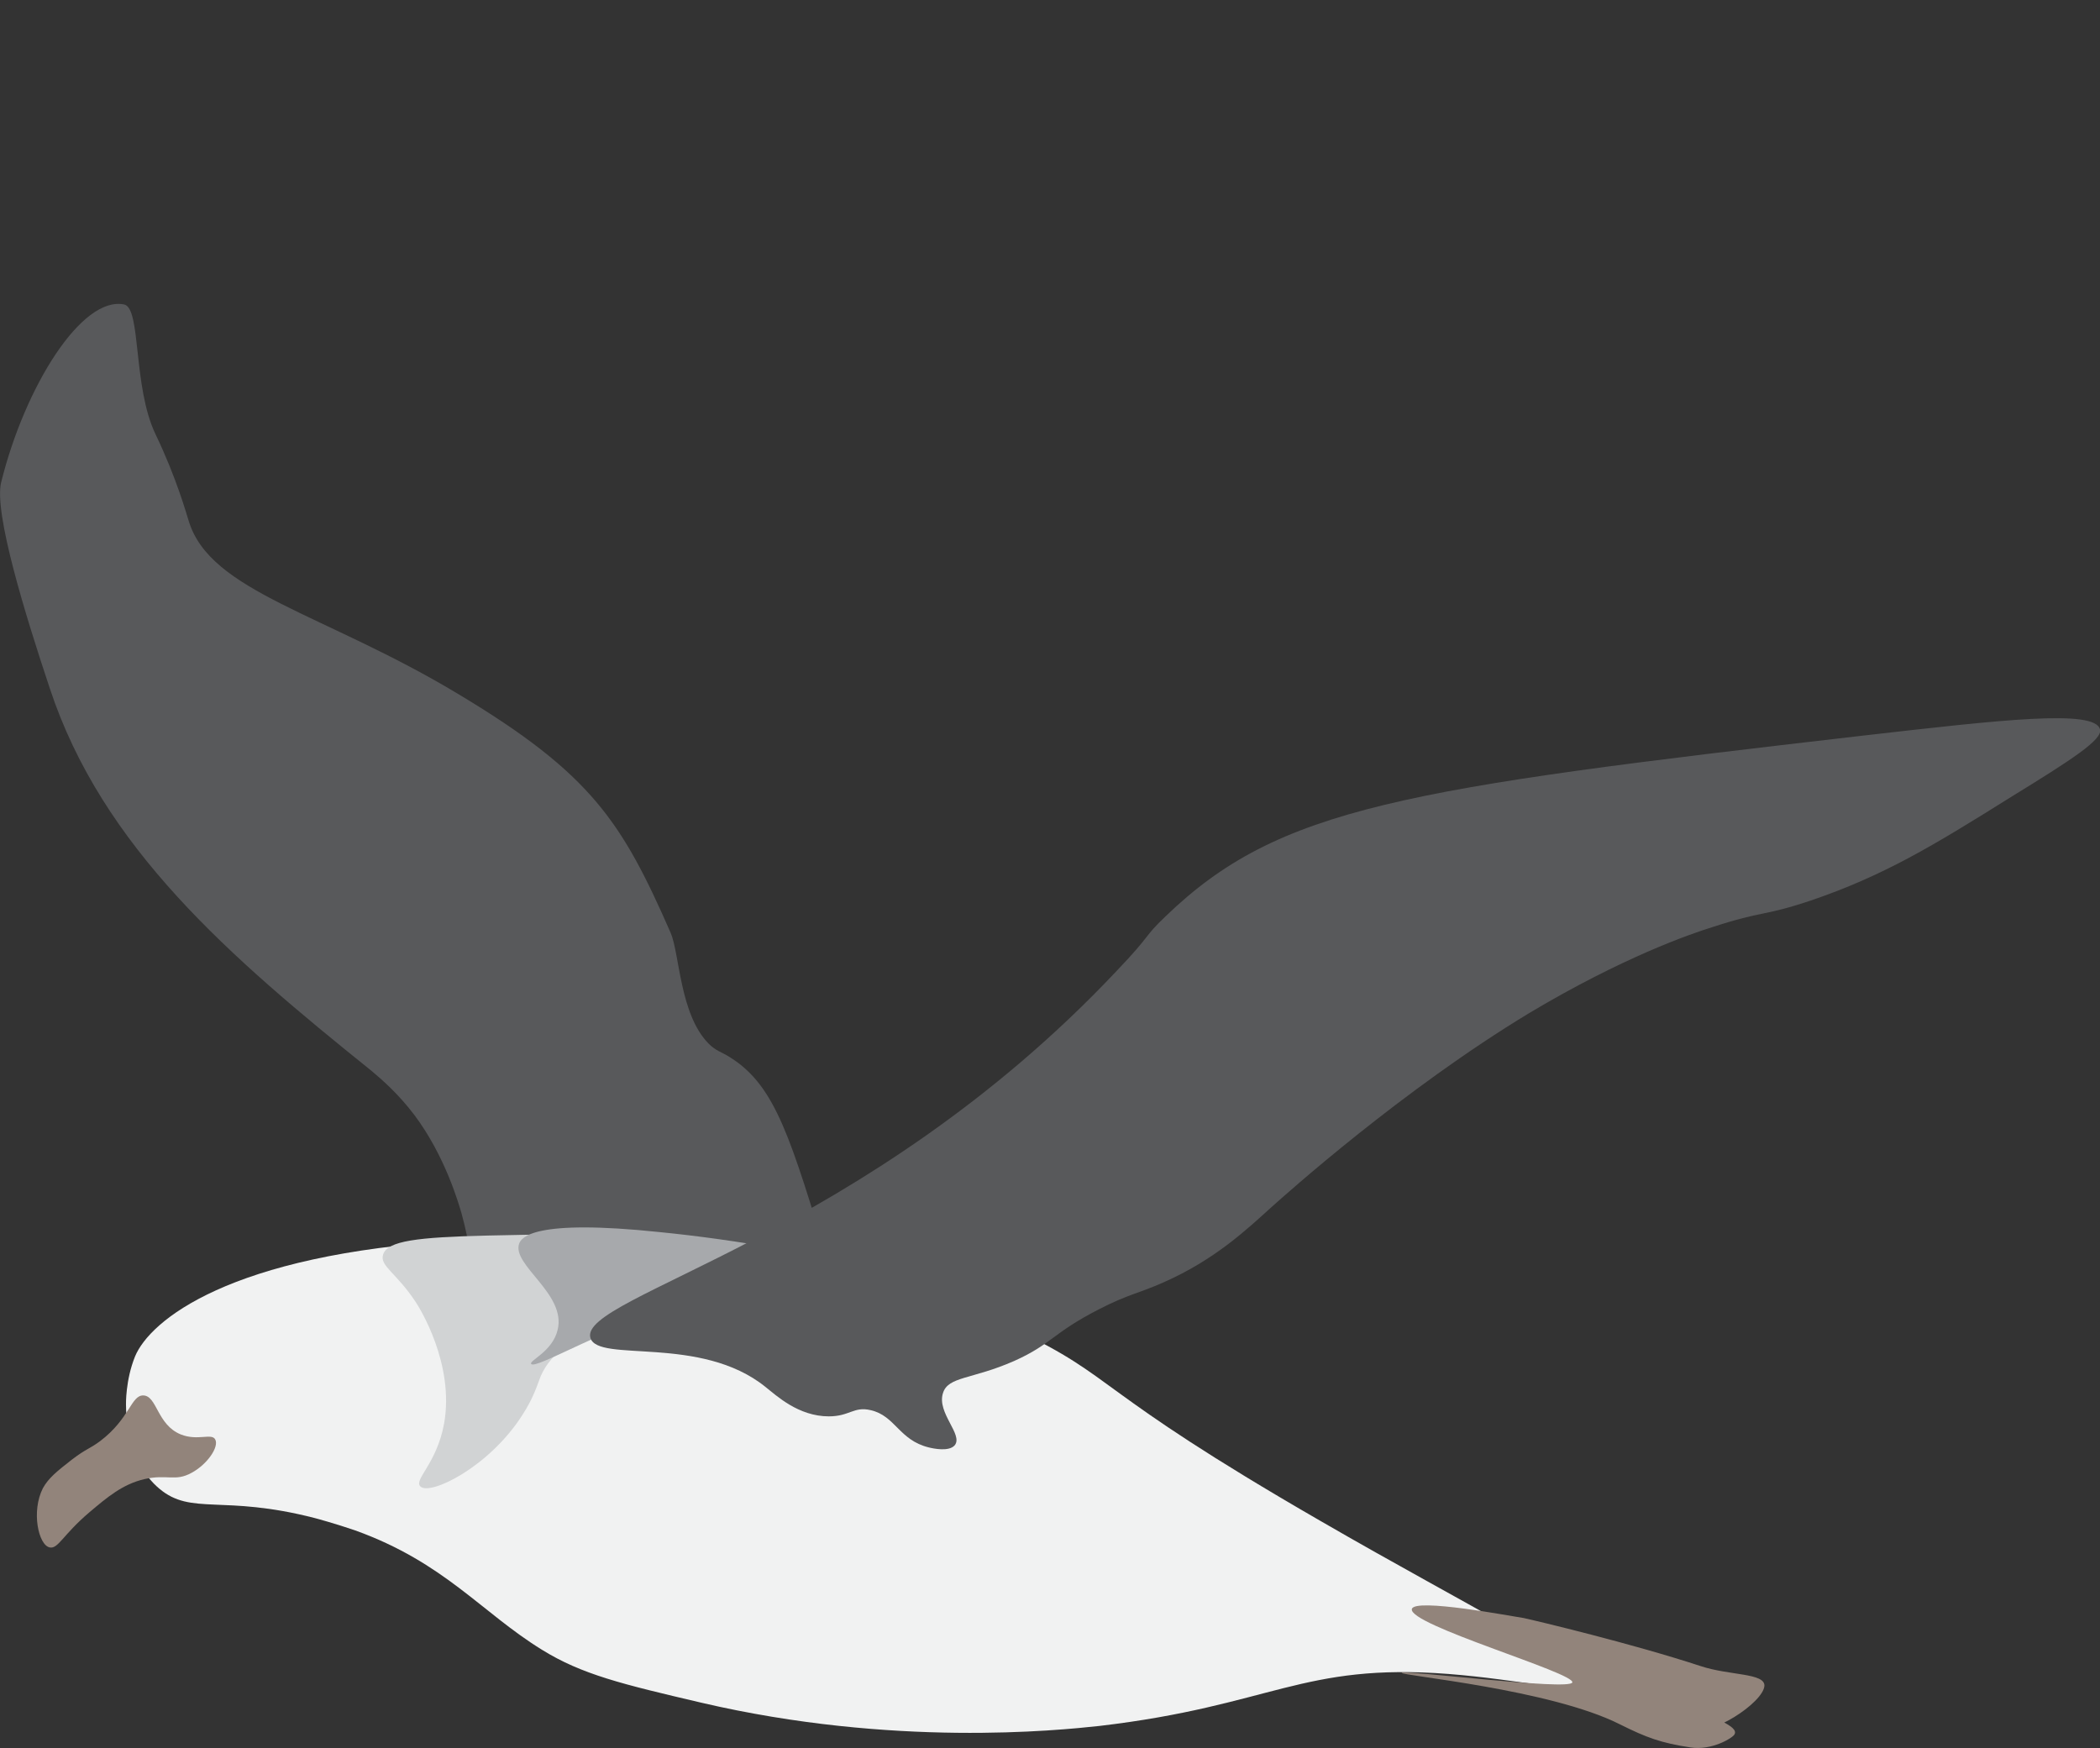 <?xml version="1.0" encoding="utf-8"?>
<!-- Generator: Adobe Illustrator 19.2.1, SVG Export Plug-In . SVG Version: 6.00 Build 0)  -->
<svg version="1.1" id="Layer_11" xmlns="http://www.w3.org/2000/svg" xmlns:xlink="http://www.w3.org/1999/xlink" x="0px" y="0px"
	 viewBox="0 0 371.7 309.4" style="enable-background:new 0 0 371.7 309.4;" xml:space="preserve">
<rect x="0" y="0" width="371.7" height="309.4" fill="#333333" stroke="none"/>
<style type="text/css">
	.st0{fill:#58595B;}
	.st1{fill:#F1F2F2;}
	.st2{fill:#92847B;}
	.st3{fill:#D1D3D4;}
	.st4{fill:#A7A9AC;}
</style>
<path class="st0" d="M85.4,226.2c-2.5-3.7-2.2-6-3.7-11.4c-0.5-1.7-2.9-10.2-8.4-17.5c-2.9-3.8-5.7-6.2-7.6-7.8
	C40.7,169.4,18.1,150,8.8,121.8c-4.3-12.9-9.9-31-8.6-36.4c4.2-17,14.3-33.1,21.8-31.5c3,0.7,1.5,14.5,5.5,22.9
	c3.8,7.9,5.5,14.2,5.9,15.4c3.8,12.6,23.9,16.3,47.8,30.7c23.5,14.1,28.9,22.6,37.5,42.2c1.6,3.7,1.6,14.4,6.7,19.6
	c1.4,1.4,2.2,1.4,3.9,2.5c8.1,5.1,10.7,14.6,17.5,36.7c1.3,4.3-2.3,5.8-3.1,7.4c-2.3,4.5-10.8,1.1-29.7,2.4
	c-10.7,0.7-16.5,2.4-22.5-1.4C87.9,230,85.6,226.6,85.4,226.2z"/>
<path class="st1" d="M81.1,219.6c-40.6,2.4-54.6,14.2-57.2,20.5c-1.7,4.2-1.6,8.5-1.6,8.5c0,2.2,0.4,10.3,5.9,14.9
	c5.7,4.8,11.2,1,27.5,5.2c0.4,0.1,3.7,1,7.2,2.2c15.8,5.7,22.3,14.5,33,21.1c7.1,4.4,14.2,6.1,28.3,9.4c33.9,7.9,63,4.9,70.4,4.1
	c30.6-3.6,35.8-11.2,61.8-9.2c12.9,1,22.2,3.6,23,1.4c1.3-3.4-18.4-12.7-45.7-28.5c-40.9-23.6-35.7-25.2-54.1-33.9
	C138.9,216.2,102.3,218.3,81.1,219.6z"/>
<path class="st2" d="M249.9,284.8c-0.7,2.8,28.9,11.3,28.4,13c-0.5,1.5-30.1-2.3-30.2-1.7c-0.1,0.5,26.3,2.9,38.6,9.1
	c4.8,2.4,7.3,3.3,12.5,4.1c3.8,0.6,7.5-1.7,7.8-2.3c0.9-1.5-4.3-3-7-4.8c-0.3-0.2-2.7-1.7-3.4-1.1c-0.7,0.7,0.6,3.9,2.7,4.9
	c3.3,1.6,12.8-4.6,13-7.6c0.1-2.3-6.2-1.8-11.3-3.5c-12.2-4-29-8-31.3-8.5C267.6,286.1,250.4,282.8,249.9,284.8z"/>
<path class="st2" d="M7.6,263.4c1-1.8,2.5-3,5.2-5.1c2.5-1.9,3-1.8,4.9-3.2c5.3-4,5.5-8.2,7.7-8.1c2.4,0.1,2.4,5.2,6.6,6.9
	c3,1.2,5.5-0.3,6.1,0.9c0.7,1.3-1.4,4.4-4.2,5.9c-2.9,1.6-4.3,0.2-8.3,1.1c-3.9,0.9-6.6,3.2-9.8,5.9c-4.7,4-5.5,6.5-7,6.2
	C6.8,273.5,5.5,267.5,7.6,263.4z"/>
<path class="st3" d="M67.8,222.1c-0.6,2,2.4,3.2,5.8,8.4c0.6,0.9,6.9,10.9,5,21.5c-1.3,7.1-5.4,9.9-4.2,11.1
	c1.7,1.7,12.2-3.4,18.1-12.7c2-3.1,2.6-5.3,3.2-6.8c7.4-17.2,57.6-12.2,58-15.9c0.2-2.5-21.9-7-40.9-8.8c-6.4-0.6-13.1-0.5-26.6-0.2
	C74,219,68.5,219.6,67.8,222.1z"/>
<path class="st4" d="M91.9,220.1c-1.4,3.8,8.4,8.9,6.8,15.3c-0.9,3.8-5,5.4-4.7,6c0.7,1.2,13.2-6.7,29-11.2c16.2-4.6,26.5-3,26.7-5
	c0.2-2.7-20.6-5.9-32.8-7.1C94.2,215.7,92.3,219.1,91.9,220.1z"/>
<path class="st0" d="M104.5,236.8c-2.1-7.4,48.6-17.6,93.2-65c6.3-6.6,4.6-5.8,8.6-9.6c20.1-19.4,42.2-22.6,123.5-32
	c24.5-2.8,41-4.7,41.9-1.1c0.5,1.8-4.9,5.3-15.8,12c-13.9,8.7-22.5,13.9-35.4,18.3c-8.7,2.9-8.2,1.7-17.4,4.7
	c-3.9,1.2-16,5.4-32.4,15.2c-22.5,13.6-43,32-45.8,34.5c-4.2,3.8-9.9,9.2-19,13.2c-4.5,2-6,2-11.3,4.7c-8.4,4.3-8.4,6.2-15.1,9.2
	c-7.5,3.3-11.7,2.7-12.6,5.7c-1.1,3.5,3.6,7.3,2.1,9.2c-1,1.2-3.8,0.6-4.6,0.4c-5.3-1.3-5.9-5.6-10.3-6.6c-3-0.7-3.7,1.1-7.4,1.1
	c-5.4,0-9.3-3.7-11.2-5.2C124,236.2,105.8,241.3,104.5,236.8z"/>
<path class="st0" d="M239.3,103.1"/>
</svg>

